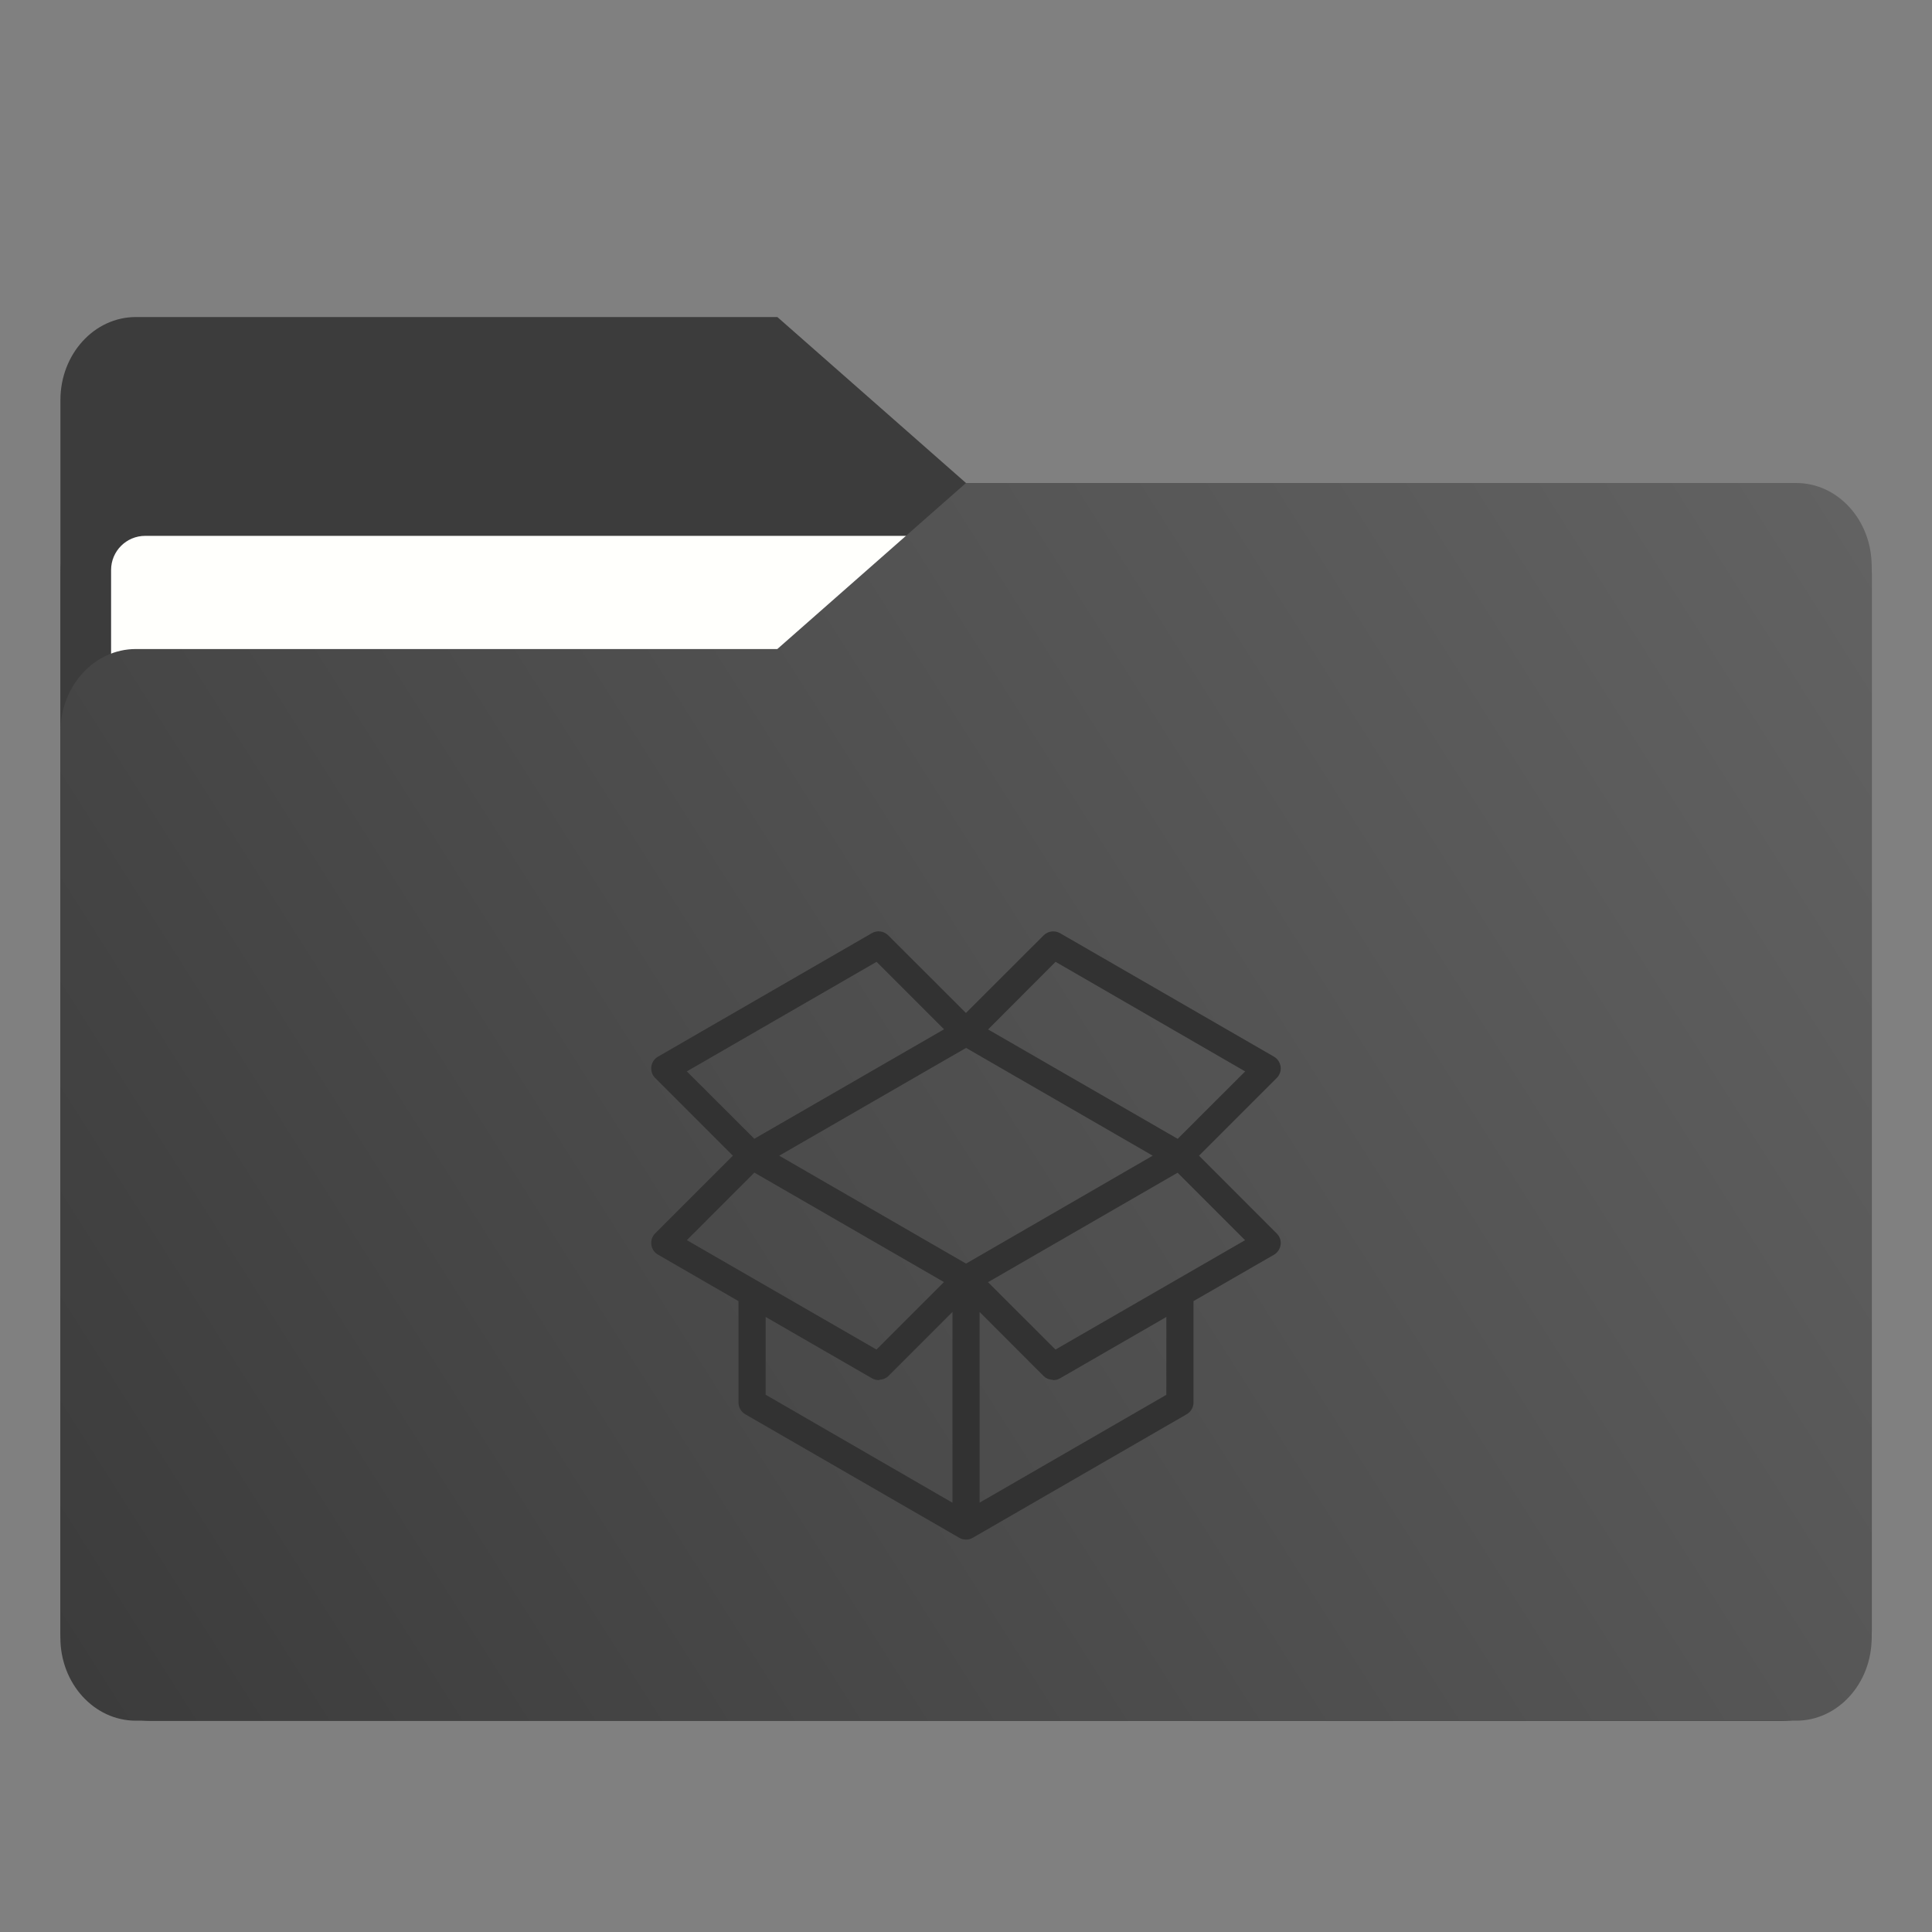 <?xml version="1.0" encoding="UTF-8"?>
<svg width="64" height="64" version="1.1" xmlns="http://www.w3.org/2000/svg" xmlns:cc="http://creativecommons.org/ns#" xmlns:dc="http://purl.org/dc/elements/1.1/" xmlns:rdf="http://www.w3.org/1999/02/22-rdf-syntax-ns#" xmlns:xlink="http://www.w3.org/1999/xlink">
 <rect width="100%" height="100%" fill="#808080" stroke="none"/>
 <defs>
  <style type="text/css"/>
  <style type="text/css"/>
  <style type="text/css"/>
  <style id="current-color-scheme" type="text/css">.ColorScheme-Text {
        color:#4d4d4d;
      }</style>
  <style type="text/css">.ColorScheme-Text {
        color:#4d4d4d;
      }</style>
  <linearGradient id="linearGradient1006" x1=".529" x2="16.217" y1="2.778" y2="14.872" gradientTransform="matrix(1,0,0,1.1,16.669,62.435)" gradientUnits="userSpaceOnUse">
   <stop stop-color="#3c3c3c" offset="0"/>
   <stop stop-color="#646464" offset="1"/>
  </linearGradient>
  <linearGradient id="linearGradient1064" x1="-15.961" x2="-.301" y1="-43.254" y2="-54.196" gradientTransform="matrix(3.78 0 0 4.158 63.003 235.98)" gradientUnits="userSpaceOnUse">
   <stop stop-color="#3c3c3c" offset="0"/>
   <stop stop-color="#646464" offset="1"/>
  </linearGradient>
  <linearGradient id="linearGradient922" x1="-16.14" x2="-1.07" y1="-55.616" y2="-44.835" gradientTransform="matrix(1,0,0,1.1,16.669,62.435)" gradientUnits="userSpaceOnUse">
   <stop stop-color="#3c3c3c" offset="0"/>
   <stop stop-color="#646464" offset="1"/>
  </linearGradient>
 </defs>
 <g transform="matrix(12.283,0,0,12.283,227.22,-3.994)" fill="#5e4aa6" stroke-width=".265">
  <circle cx="-330.35" cy="-328.38" r="0"/>
  <circle cx="-312.11" cy="-326.25" r="0"/>
  <circle cx="-306.02" cy="-333.07" r="0"/>
  <circle cx="-308.84" cy="-326.01" r="0"/>
  <circle cx="-328.8" cy="-330.45" r="0"/>
 </g>
 <g transform="matrix(12.283,0,0,12.283,-40.062,-131.15)" fill="#5e4aa6" stroke-width=".265">
  <circle cx="-330.35" cy="-328.38" r="0"/>
  <circle cx="-312.11" cy="-326.25" r="0"/>
  <circle cx="-306.02" cy="-333.07" r="0"/>
  <circle cx="-308.84" cy="-326.01" r="0"/>
  <circle cx="-328.8" cy="-330.45" r="0"/>
 </g>
 <g transform="matrix(3.78 0 0 3.78 .002 0)">
  <g transform="matrix(1,0,0,1.1,16.669,63.956)" fill="url(#linearGradient922)" stroke-width=".661">
   <path d="m-8.203-51.317h-7.937v-3.638c0-0.365 0.296-0.661 0.661-0.661h5.622l1.654 1.323z" fill="url(#linearGradient922)"/>
  </g>
  <rect x=".529" y="4.233" width="15.874" height="10.848" ry=".794" fill="url(#linearGradient1006)"/>
  <rect x=".973" y="4.696" width="14.987" height="9.922" ry=".299" fill="#fffffc"/>
 </g>
 <path d="m59.5 16h-27.5l-6.25 5.5h-21.25c-1.381 0-2.5 1.231-2.5 2.75v30c0 1.519 1.119 2.75 2.5 2.75h55.001c1.381 0 2.5-1.231 2.5-2.75v-35.5c0-1.519-1.119-2.75-2.5-2.75z" fill="url(#linearGradient1064)" stroke-width="2.622"/>
 <path d="m39.613 38.284 2.627-2.627c0.083-0.083 0.123-0.199 0.108-0.311-0.018-0.119-0.083-0.22-0.184-0.278l-7.087-4.091c-0.148-0.083-0.333-0.058-0.452 0.061l-2.627 2.624-2.627-2.624c-0.119-0.119-0.304-0.148-0.452-0.061l-7.084 4.091c-0.101 0.058-0.17 0.159-0.184 0.278-0.014 0.112 0.022 0.231 0.105 0.311l2.627 2.627-2.627 2.627c-0.083 0.083-0.119 0.199-0.105 0.311 0.014 0.116 0.08 0.217 0.184 0.275l2.703 1.561v3.401c0 0.134 0.072 0.257 0.188 0.325l7.087 4.091c0.058 0.036 0.123 0.051 0.188 0.051 0.065 0 0.126-0.014 0.188-0.051l7.084-4.091c0.116-0.069 0.188-0.188 0.188-0.325v-3.401l2.703-1.558c0.101-0.058 0.166-0.159 0.184-0.275 0.015-0.116-0.025-0.231-0.108-0.311zm-1.279 0-6.332 3.661-6.339-3.661 4.753-2.743 1.587-0.914 5.728 3.307zm-3.379-6.516 6.415 3.708-2.345 2.342-0.383-0.22-6.032-3.48zm-5.905 0 2.345 2.345-6.419 3.704-2.346-2.342zm-4.073 6.982 6.415 3.704-2.346 2.345-6.415-3.701zm0.311 4.745 3.632 2.096c0.058 0.036 0.123 0.051 0.188 0.051 7e-3 0 0.015-0.011 0.022-0.011 0.087-0.004 0.177-0.033 0.242-0.098l2.255-2.255v6.632l-6.339-3.665zm13.423 2.754-6.335 3.658v-6.628l2.252 2.255c0.065 0.065 0.152 0.094 0.242 0.098 7e-3 0 0.015 0.011 0.022 0.011 0.065 0 0.126-0.014 0.188-0.051l3.632-2.096zm-3.759-1.449-2.345-2.342 6.415-3.704 2.345 2.345z" fill="#323232" stroke="#323232" stroke-width=".15" p-id="6965"/>
</svg>
